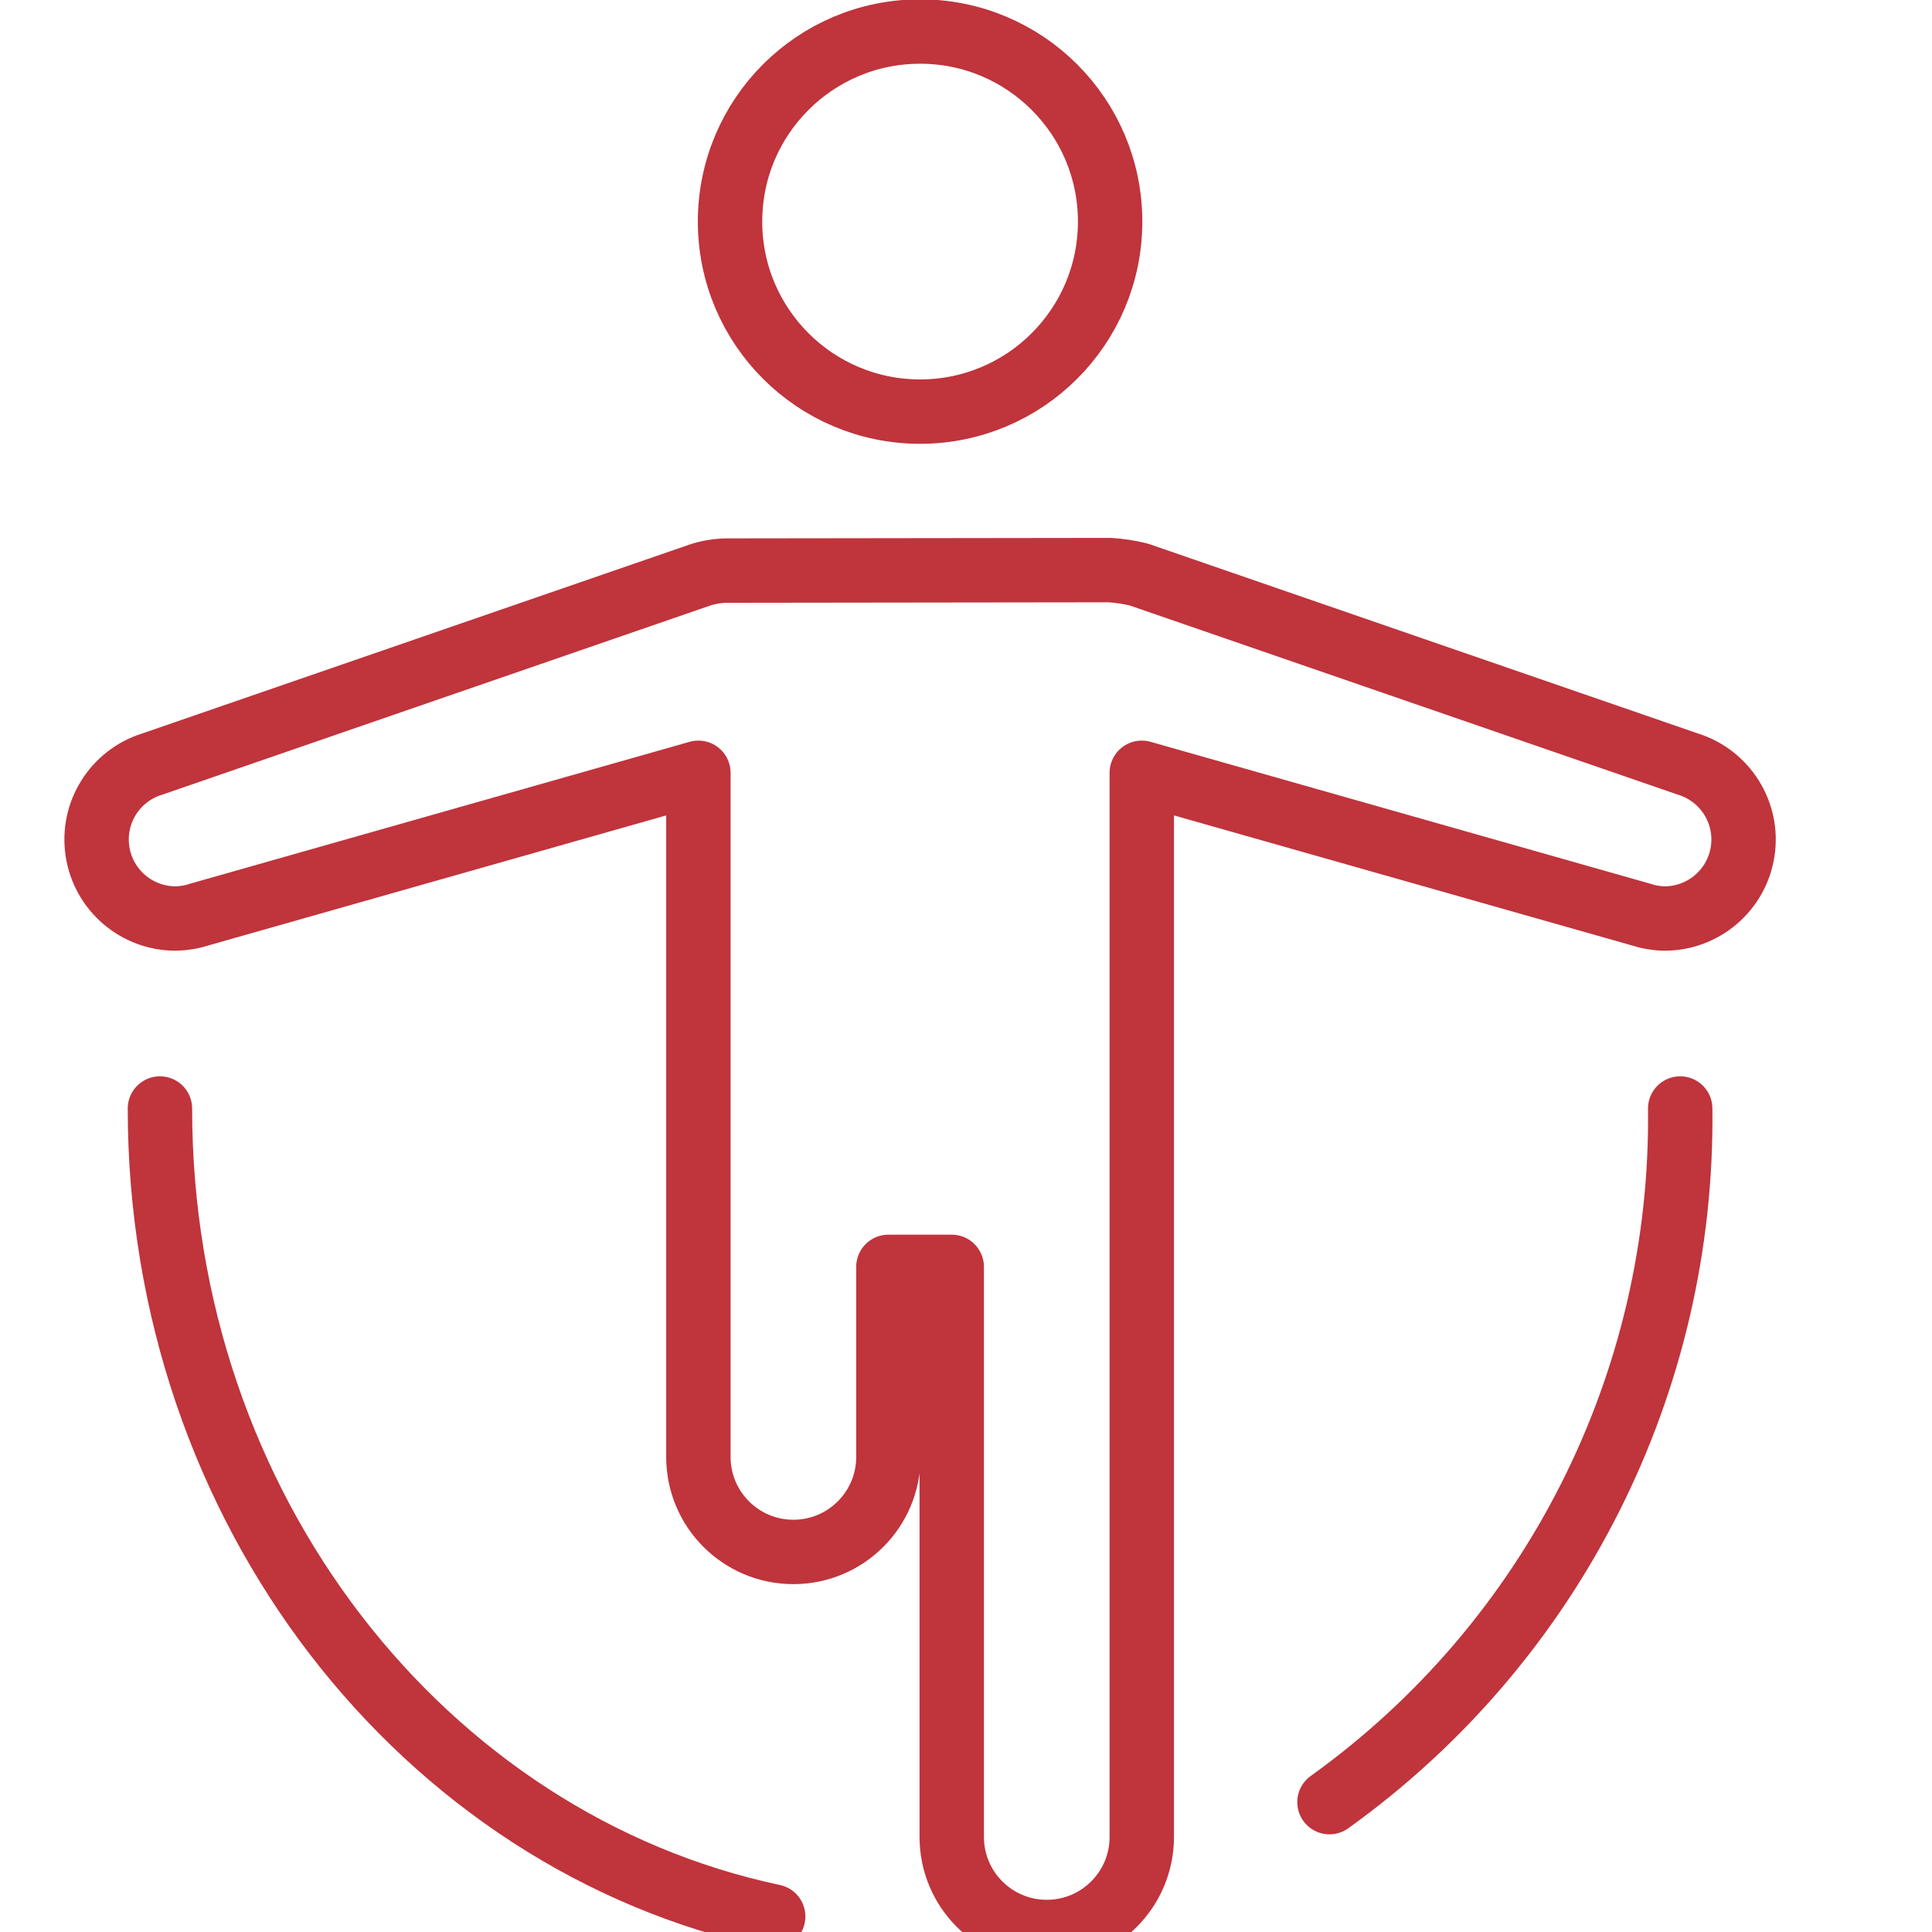 <?xml version="1.0" encoding="UTF-8"?>
<svg width="60px" height="60px" viewBox="0 0 60 60" version="1.1" xmlns="http://www.w3.org/2000/svg" xmlns:xlink="http://www.w3.org/1999/xlink">
    <!-- Generator: Sketch 53.2 (72643) - https://sketchapp.com -->
    <title>Icons/icons-outdoorgym</title>
    <desc>Created with Sketch.</desc>
    <g id="Icons/icons-outdoorgym" stroke="none" stroke-width="1" fill="none" fill-rule="evenodd" stroke-linecap="round" stroke-linejoin="round">
        <g id="jump-rope" transform="translate(3, 0)" stroke="#C0343C" stroke-width="2">
            <circle id="Oval" cx="25.574" cy="6.881" r="5.902"></circle>
            <path d="M1.967,34.426 C1.967,46.859 10.158,57.215 21.012,59.518" id="Path"></path>
            <path d="M38.288,55.967 C45.219,50.997 49.285,42.955 49.18,34.426" id="Path"></path>
            <path d="M49.422,23.73 L32.361,17.841 C32.07,17.771 31.774,17.725 31.475,17.705 L19.672,17.72 C19.373,17.714 19.074,17.755 18.787,17.841 L1.725,23.73 C0.566,24.09 -0.156,25.244 0.028,26.443 C0.212,27.643 1.245,28.528 2.459,28.525 C2.709,28.521 2.956,28.48 3.193,28.401 L18.689,24 L18.689,45.246 C18.689,46.876 20.01,48.197 21.639,48.197 C23.269,48.197 24.59,46.876 24.59,45.246 L24.59,39.344 L26.557,39.344 L26.557,57.049 C26.557,58.679 27.879,60 29.508,60 C31.138,60 32.459,58.679 32.459,57.049 L32.459,24 L47.955,28.4 C48.191,28.479 48.439,28.521 48.689,28.525 C49.902,28.528 50.936,27.643 51.12,26.443 C51.303,25.244 50.581,24.09 49.422,23.73 Z" id="Path"></path>
        </g>
    </g>
</svg>
